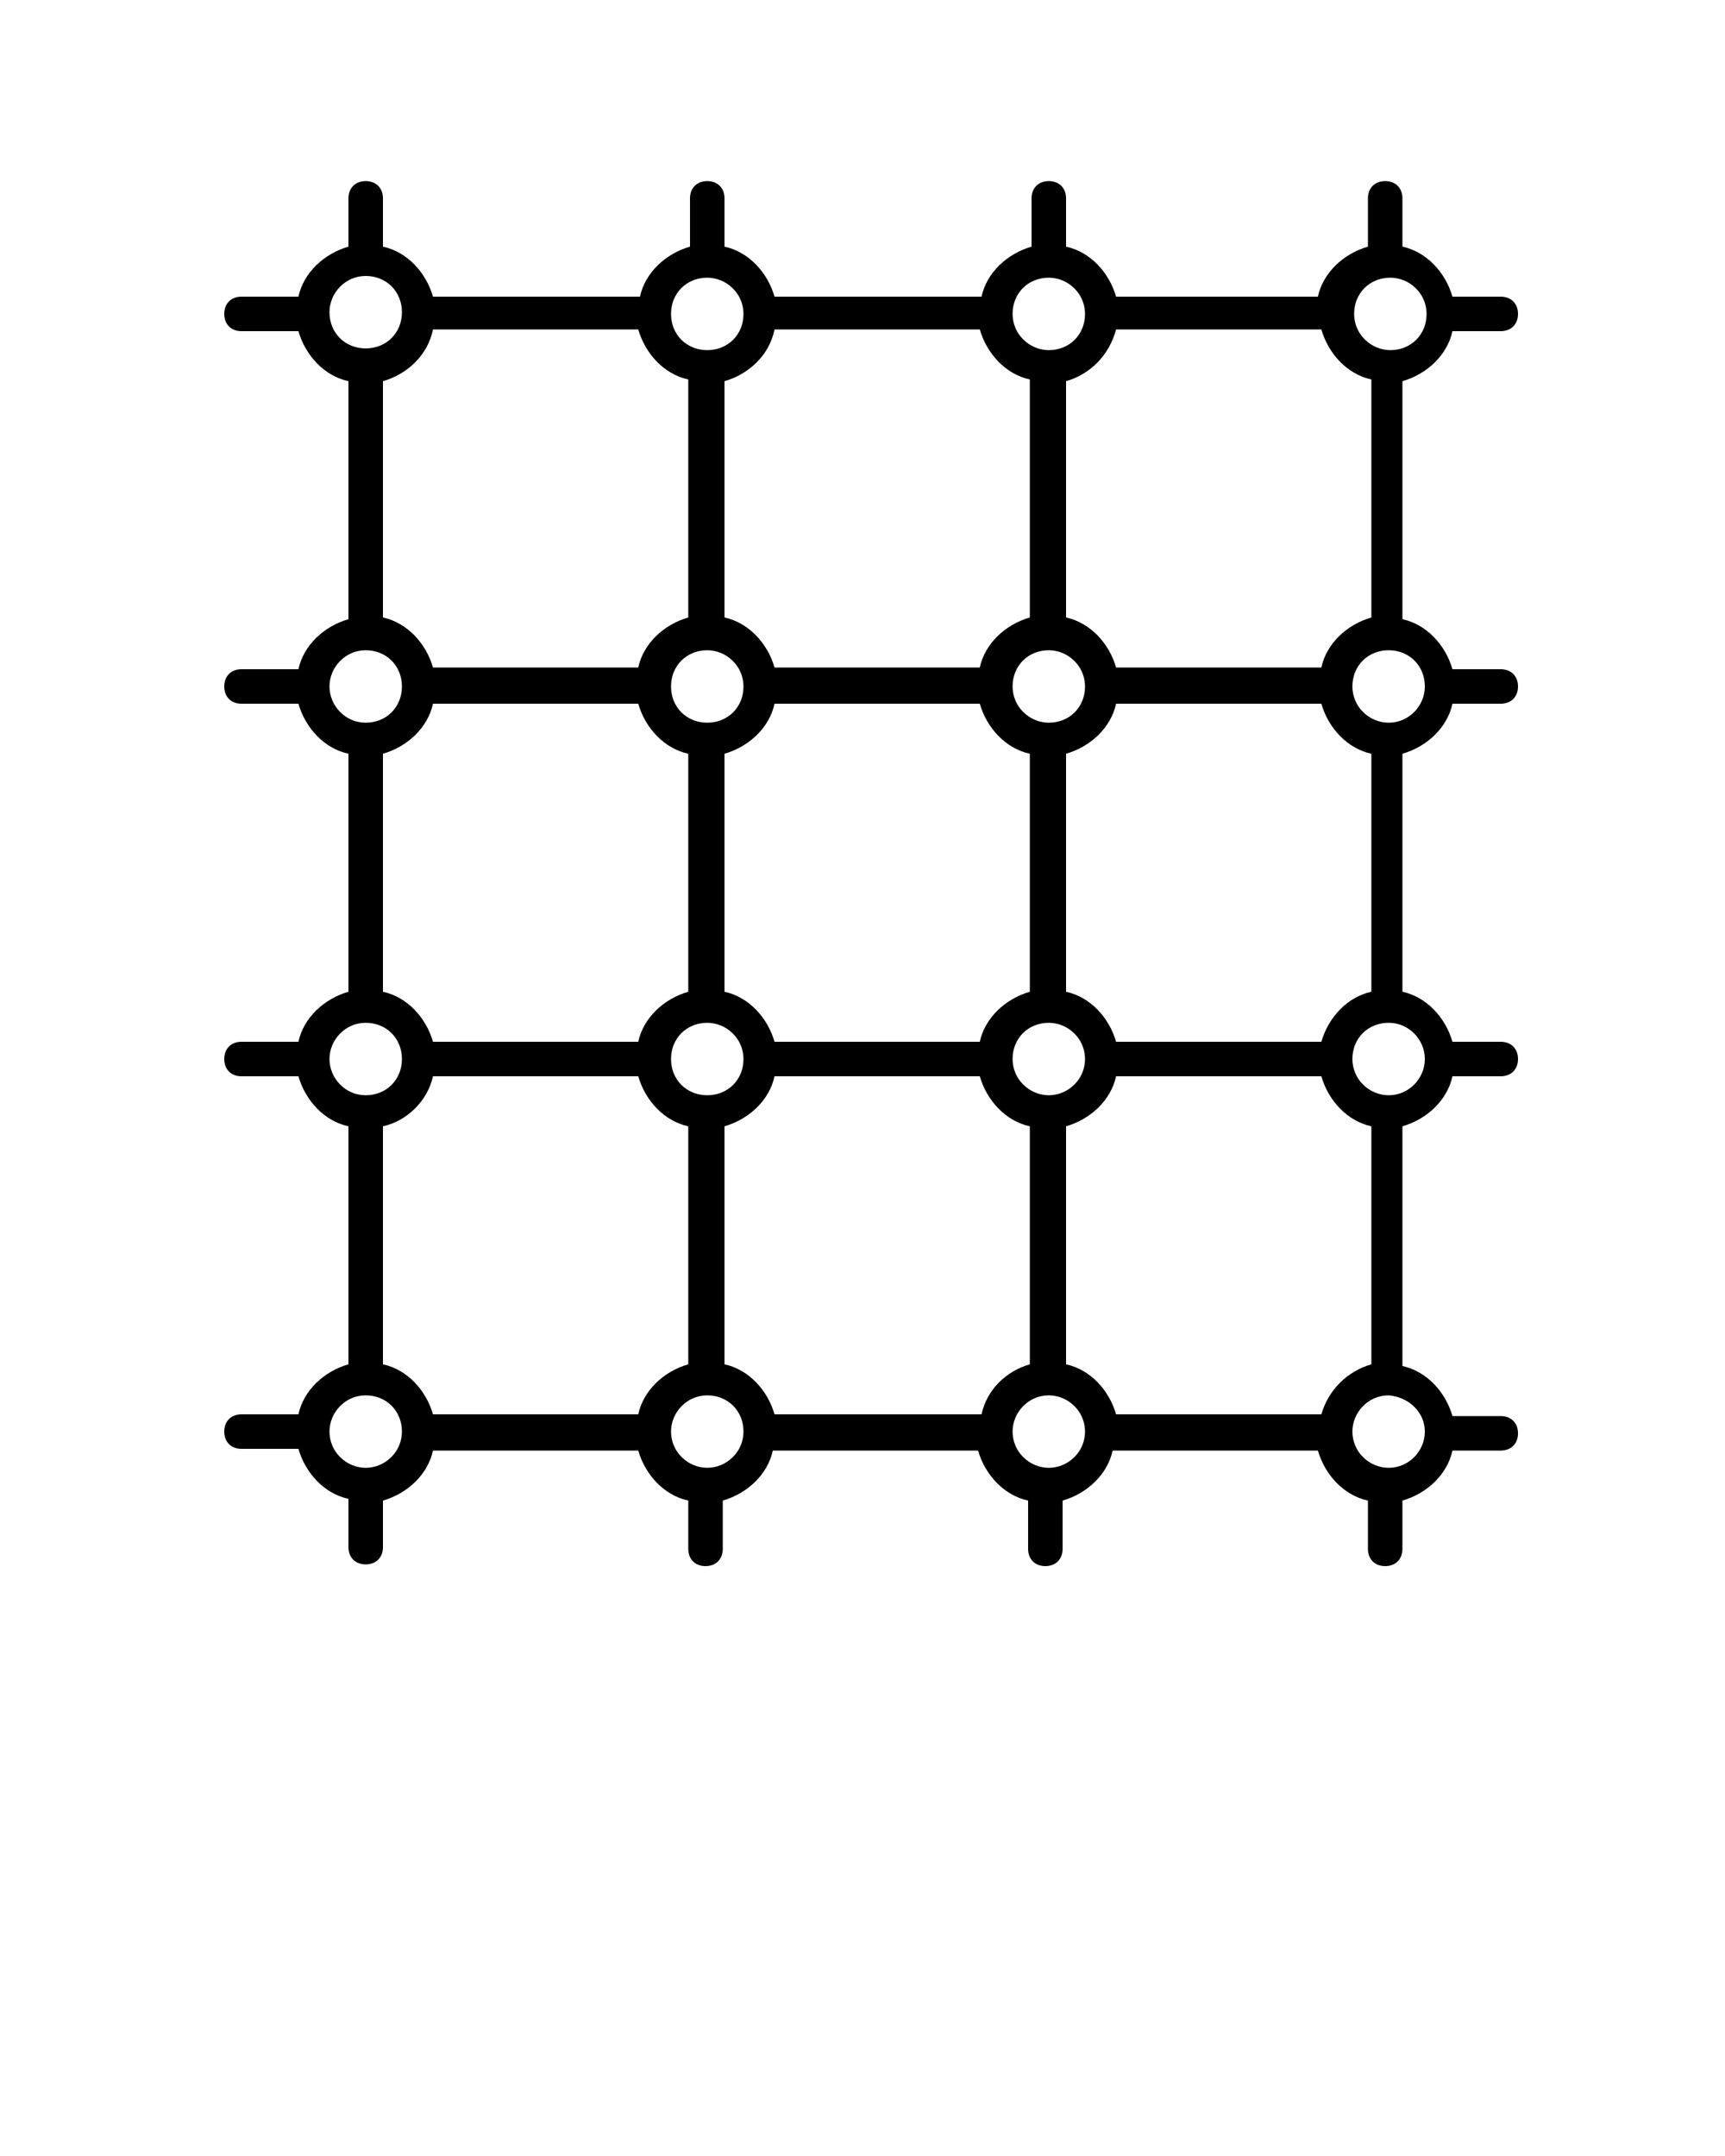 <svg xmlns="http://www.w3.org/2000/svg" xmlns:xlink="http://www.w3.org/1999/xlink" version="1.1" x="0px" y="0px" viewBox="0 0 100 125" style="enable-background:new 0 0 100 100;" xml:space="preserve"><path d="M17.3,82H14c-0.6,0-1,0.4-1,1s0.4,1,1,1h3.3c0.4,1.4,1.5,2.6,2.9,2.9v2.8c0,0.6,0.4,1,1,1s1-0.4,1-1V87  c1.4-0.4,2.6-1.5,2.9-2.9h11.9c0.4,1.4,1.5,2.6,2.9,2.9v2.8c0,0.6,0.4,1,1,1s1-0.4,1-1V87c1.4-0.4,2.6-1.5,2.9-2.9h11.9  c0.4,1.4,1.5,2.6,2.9,2.9v2.8c0,0.6,0.4,1,1,1s1-0.4,1-1V87c1.4-0.4,2.6-1.5,2.9-2.9h11.9c0.4,1.4,1.5,2.6,2.9,2.9v2.8  c0,0.6,0.4,1,1,1s1-0.4,1-1V87c1.4-0.4,2.6-1.5,2.9-2.9h2.8c0.6,0,1-0.4,1-1s-0.4-1-1-1h-2.8c-0.4-1.4-1.5-2.6-2.9-2.9V65.3  c1.4-0.4,2.6-1.5,2.9-2.9h2.8c0.6,0,1-0.4,1-1s-0.4-1-1-1h-2.8c-0.4-1.4-1.5-2.6-2.9-2.9V43.7c1.4-0.4,2.6-1.5,2.9-2.9h2.8  c0.6,0,1-0.4,1-1s-0.4-1-1-1h-2.8c-0.4-1.4-1.5-2.6-2.9-2.9V22.1c1.4-0.4,2.6-1.5,2.9-2.9h2.8c0.6,0,1-0.4,1-1s-0.4-1-1-1h-2.8  c-0.4-1.4-1.5-2.6-2.9-2.9v-2.8c0-0.6-0.4-1-1-1s-1,0.4-1,1v2.8c-1.4,0.4-2.6,1.5-2.9,2.9H64.7c-0.4-1.4-1.5-2.6-2.9-2.9v-2.8  c0-0.6-0.4-1-1-1s-1,0.4-1,1v2.8c-1.4,0.4-2.6,1.5-2.9,2.9H44.9c-0.4-1.4-1.5-2.6-2.9-2.9v-2.8c0-0.6-0.4-1-1-1s-1,0.4-1,1v2.8  c-1.4,0.4-2.6,1.5-2.9,2.9H25.1c-0.4-1.4-1.5-2.6-2.9-2.9v-2.8c0-0.6-0.4-1-1-1s-1,0.4-1,1v2.8c-1.4,0.4-2.6,1.5-2.9,2.9H14  c-0.6,0-1,0.4-1,1s0.4,1,1,1h3.3c0.4,1.4,1.5,2.6,2.9,2.9v13.8c-1.4,0.4-2.6,1.5-2.9,2.9H14c-0.6,0-1,0.4-1,1s0.4,1,1,1h3.3  c0.4,1.4,1.5,2.6,2.9,2.9v13.8c-1.4,0.4-2.6,1.5-2.9,2.9H14c-0.6,0-1,0.4-1,1s0.4,1,1,1h3.3c0.4,1.4,1.5,2.6,2.9,2.9v13.8  C18.8,79.5,17.6,80.6,17.3,82z M21.2,85.1c-1.1,0-2.1-0.9-2.1-2.1c0-1.1,0.9-2.1,2.1-2.1s2.1,0.9,2.1,2.1  C23.3,84.2,22.3,85.1,21.2,85.1z M25.1,62.4h11.9c0.4,1.4,1.5,2.6,2.9,2.9v13.8c-1.4,0.4-2.6,1.5-2.9,2.9H25.1  c-0.4-1.4-1.5-2.6-2.9-2.9V65.3C23.6,65,24.8,63.8,25.1,62.4z M25.1,40.8h11.9c0.4,1.4,1.5,2.6,2.9,2.9v13.8  c-1.4,0.4-2.6,1.5-2.9,2.9H25.1c-0.4-1.4-1.5-2.6-2.9-2.9V43.7C23.6,43.3,24.8,42.2,25.1,40.8z M25.1,19.1h11.9  c0.4,1.4,1.5,2.6,2.9,2.9v13.8c-1.4,0.4-2.6,1.5-2.9,2.9H25.1c-0.4-1.4-1.5-2.6-2.9-2.9V22.1C23.6,21.7,24.8,20.6,25.1,19.1z   M44.9,19.1h11.9c0.4,1.4,1.5,2.6,2.9,2.9v13.8c-1.4,0.4-2.6,1.5-2.9,2.9H44.9c-0.4-1.4-1.5-2.6-2.9-2.9V22.1  C43.4,21.7,44.6,20.6,44.9,19.1z M64.7,19.1h11.9c0.4,1.4,1.5,2.6,2.9,2.9v13.8c-1.4,0.4-2.6,1.5-2.9,2.9H64.7  c-0.4-1.4-1.5-2.6-2.9-2.9V22.1C63.2,21.7,64.3,20.6,64.7,19.1z M76.6,60.4H64.7c-0.4-1.4-1.5-2.6-2.9-2.9V43.7  c1.4-0.4,2.6-1.5,2.9-2.9h11.9c0.4,1.4,1.5,2.6,2.9,2.9v13.8C78.1,57.8,77,59,76.6,60.4z M76.6,82H64.7c-0.4-1.4-1.5-2.6-2.9-2.9  V65.3c1.4-0.4,2.6-1.5,2.9-2.9h11.9c0.4,1.4,1.5,2.6,2.9,2.9v13.8C78.1,79.5,77,80.6,76.6,82z M56.9,82H44.9  c-0.4-1.4-1.5-2.6-2.9-2.9V65.3c1.4-0.4,2.6-1.5,2.9-2.9h11.9c0.4,1.4,1.5,2.6,2.9,2.9v13.8C58.3,79.5,57.2,80.6,56.9,82z M41,37.7  c1.1,0,2.1,0.9,2.1,2.1s-0.9,2.1-2.1,2.1s-2.1-0.9-2.1-2.1S39.8,37.7,41,37.7z M44.9,40.8h11.9c0.4,1.4,1.5,2.6,2.9,2.9v13.8  c-1.4,0.4-2.6,1.5-2.9,2.9H44.9c-0.4-1.4-1.5-2.6-2.9-2.9V43.7C43.4,43.3,44.6,42.2,44.9,40.8z M60.8,37.7c1.1,0,2.1,0.9,2.1,2.1  s-0.9,2.1-2.1,2.1c-1.1,0-2.1-0.9-2.1-2.1S59.6,37.7,60.8,37.7z M60.8,63.5c-1.1,0-2.1-0.9-2.1-2.1s0.9-2.1,2.1-2.1  c1.1,0,2.1,0.9,2.1,2.1S61.9,63.5,60.8,63.5z M41,59.3c1.1,0,2.1,0.9,2.1,2.1s-0.9,2.1-2.1,2.1s-2.1-0.9-2.1-2.1S39.8,59.3,41,59.3z   M41,85.1c-1.1,0-2.1-0.9-2.1-2.1c0-1.1,0.9-2.1,2.1-2.1s2.1,0.9,2.1,2.1C43.1,84.2,42.1,85.1,41,85.1z M60.8,85.1  c-1.1,0-2.1-0.9-2.1-2.1c0-1.1,0.9-2.1,2.1-2.1c1.1,0,2.1,0.9,2.1,2.1C62.9,84.2,61.9,85.1,60.8,85.1z M82.6,83  c0,1.1-0.9,2.1-2.1,2.1c-1.1,0-2.1-0.9-2.1-2.1c0-1.1,0.9-2.1,2.1-2.1C81.7,81,82.6,81.9,82.6,83z M82.6,61.4c0,1.1-0.9,2.1-2.1,2.1  c-1.1,0-2.1-0.9-2.1-2.1s0.9-2.1,2.1-2.1C81.7,59.3,82.6,60.3,82.6,61.4z M82.6,39.8c0,1.1-0.9,2.1-2.1,2.1c-1.1,0-2.1-0.9-2.1-2.1  s0.9-2.1,2.1-2.1C81.7,37.7,82.6,38.6,82.6,39.8z M80.6,16.1c1.1,0,2.1,0.9,2.1,2.1s-0.9,2.1-2.1,2.1c-1.1,0-2.1-0.9-2.1-2.1  S79.4,16.1,80.6,16.1z M60.8,16.1c1.1,0,2.1,0.9,2.1,2.1s-0.9,2.1-2.1,2.1c-1.1,0-2.1-0.9-2.1-2.1S59.6,16.1,60.8,16.1z M41,16.1  c1.1,0,2.1,0.9,2.1,2.1s-0.9,2.1-2.1,2.1s-2.1-0.9-2.1-2.1S39.8,16.1,41,16.1z M19.1,18.1c0-1.1,0.9-2.1,2.1-2.1s2.1,0.9,2.1,2.1  s-0.9,2.1-2.1,2.1S19.1,19.3,19.1,18.1z M19.1,39.8c0-1.1,0.9-2.1,2.1-2.1s2.1,0.9,2.1,2.1s-0.9,2.1-2.1,2.1S19.1,40.9,19.1,39.8z   M19.1,61.4c0-1.1,0.9-2.1,2.1-2.1s2.1,0.9,2.1,2.1s-0.9,2.1-2.1,2.1S19.1,62.5,19.1,61.4z"/></svg>